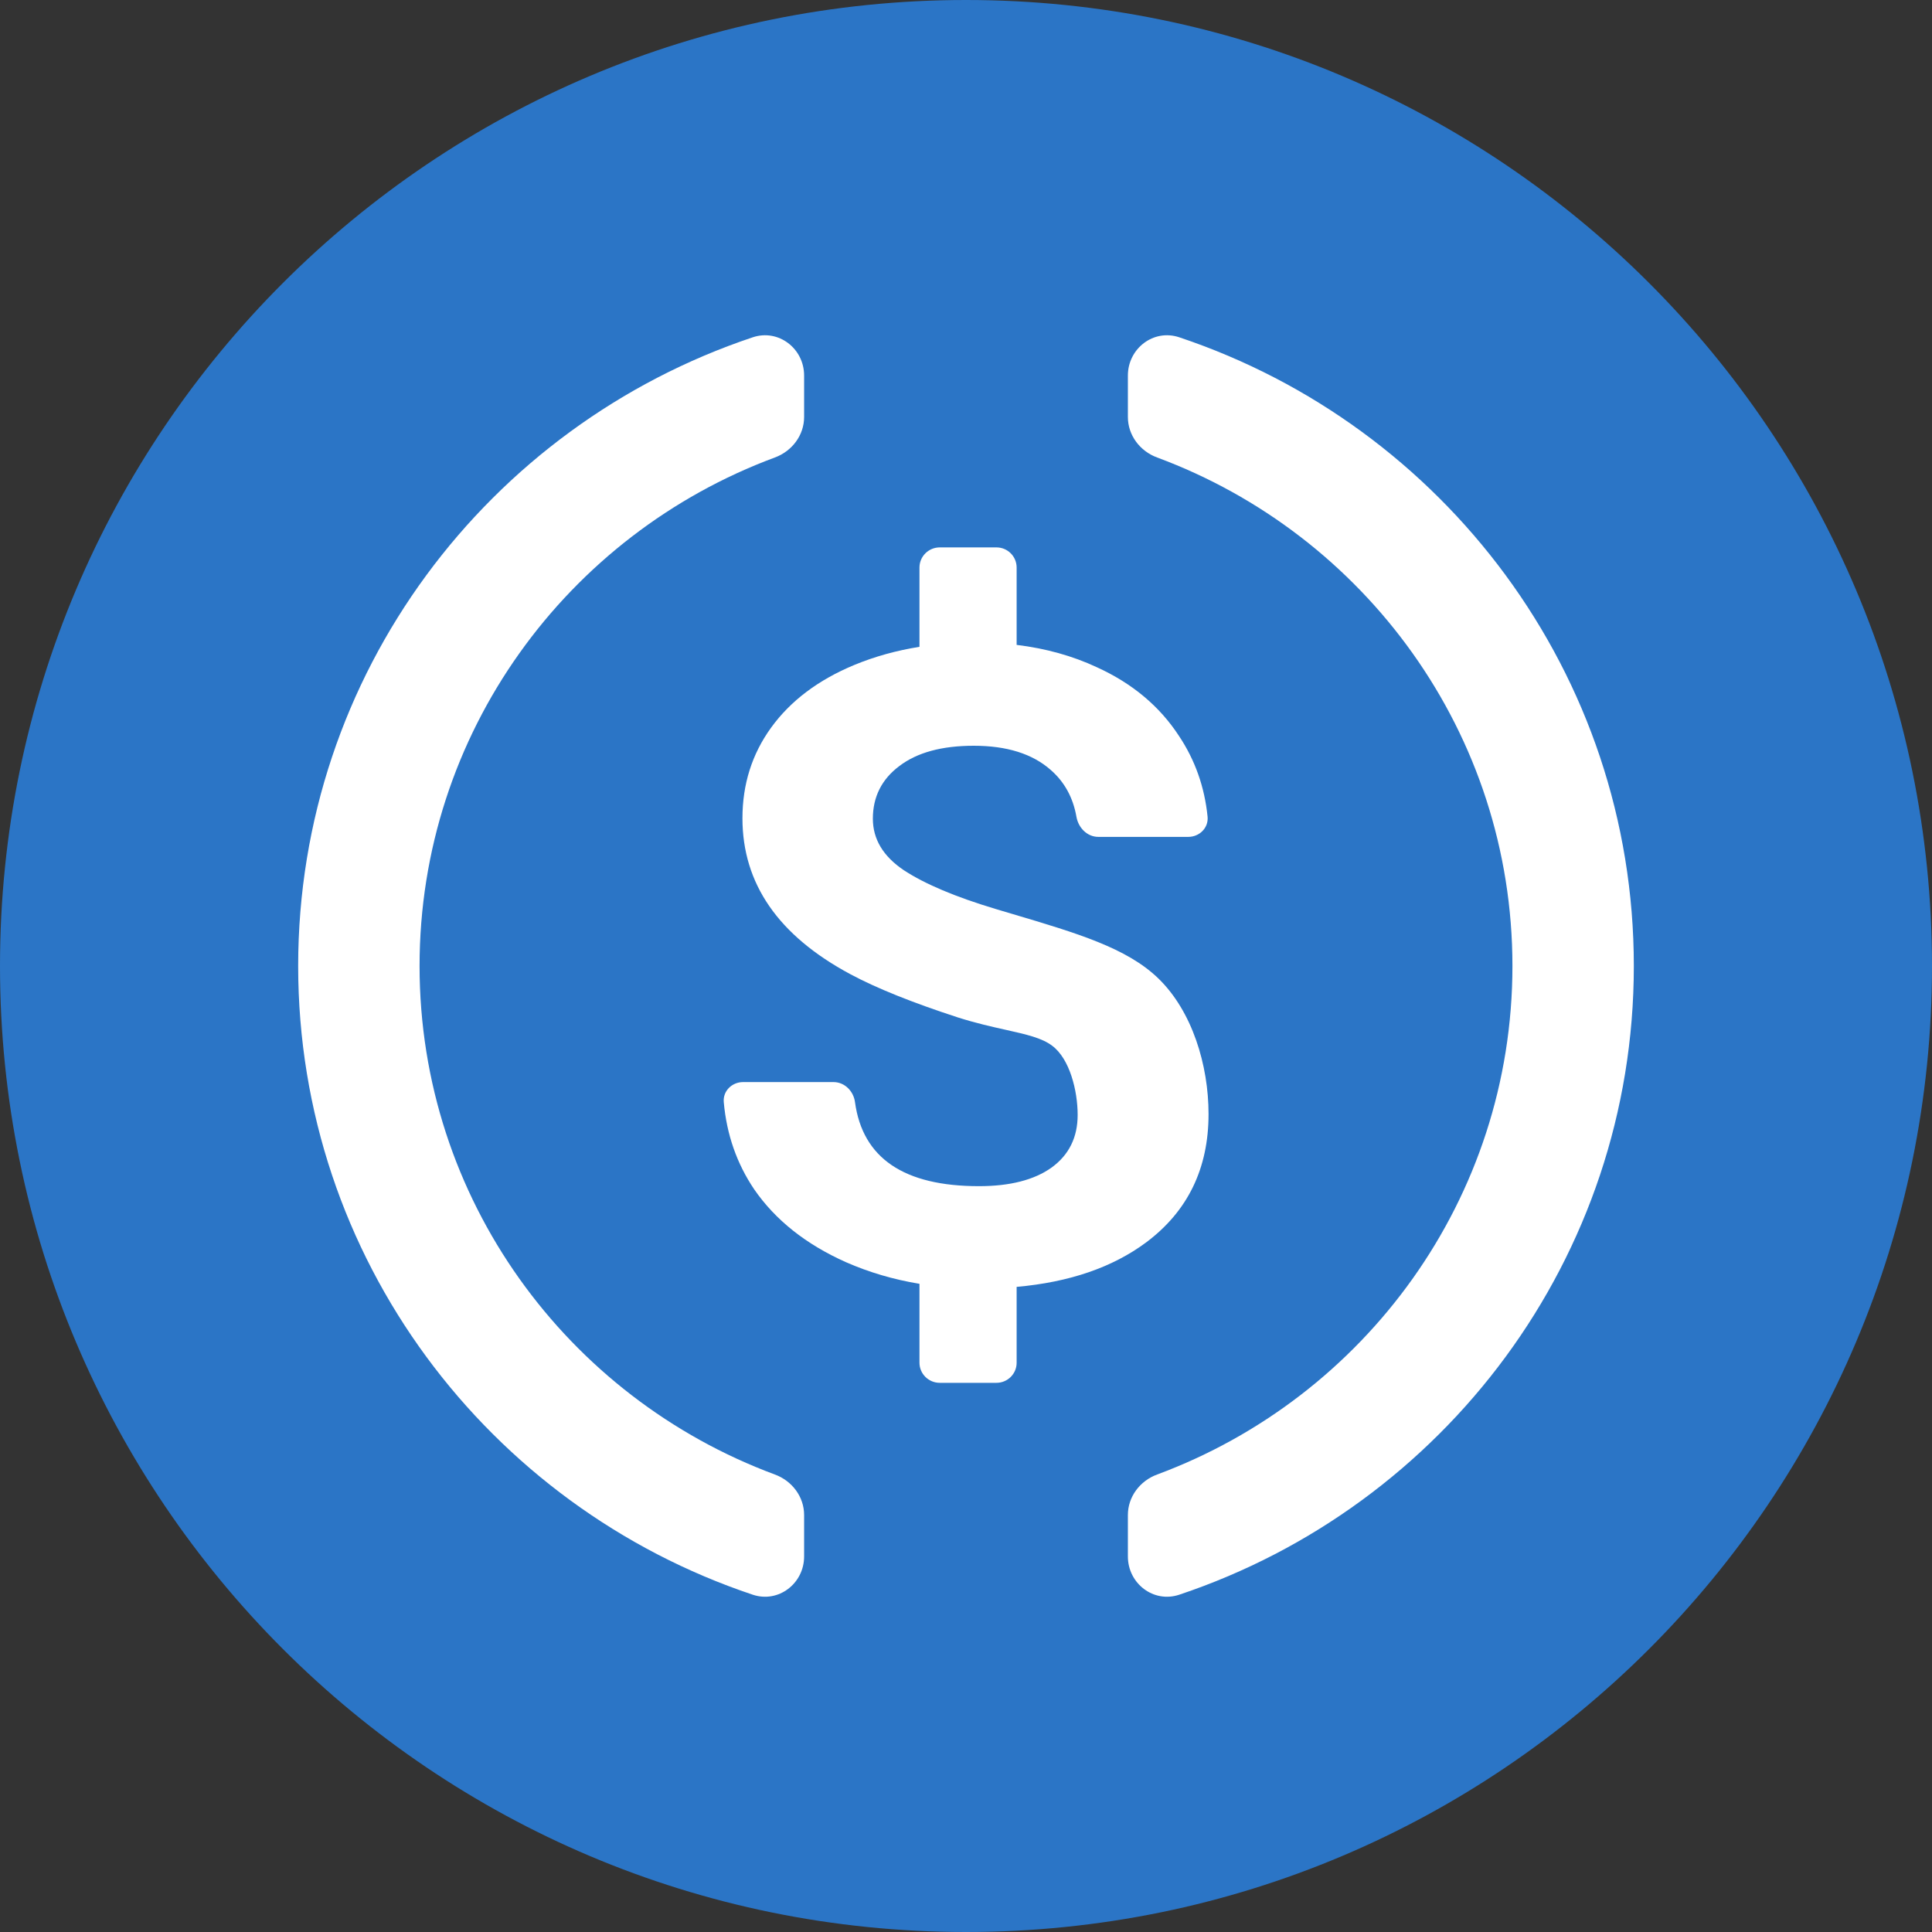 <svg width="24" height="24" viewBox="0 0 24 24" fill="none" xmlns="http://www.w3.org/2000/svg">
    <rect x="0" y="0" width="24" height="24" fill="#333333" stroke="none"/>
    <g clip-path="url(#clip0_9560_16144)">
        <path d="M12 24C18.627 24 24 18.627 24 12C24 5.373 18.627 0 12 0C5.373 0 0 5.373 0 12C0 18.627 5.373 24 12 24Z"
              fill="#2B75C6"/>
        <path d="M9.351 4.19C9.671 4.083 9.989 4.33 9.989 4.665V5.18C9.989 5.406 9.84 5.604 9.626 5.683C7.048 6.639 5.212 9.106 5.212 12C5.212 14.893 7.048 17.361 9.626 18.317C9.84 18.396 9.989 18.594 9.989 18.82V19.335C9.989 19.67 9.671 19.917 9.351 19.81C6.068 18.712 3.704 15.63 3.704 12C3.704 8.37 6.068 5.288 9.351 4.19Z"
              fill="white"/>
        <path d="M14.374 18.317C14.16 18.396 14.011 18.594 14.011 18.82V19.335C14.011 19.67 14.329 19.917 14.649 19.81C17.932 18.712 20.296 15.63 20.296 12C20.296 8.37 17.932 5.288 14.649 4.19C14.329 4.083 14.011 4.33 14.011 4.665V5.18C14.011 5.406 14.16 5.604 14.374 5.683C16.952 6.639 18.788 9.106 18.788 12C18.788 14.893 16.952 17.361 14.374 18.317Z"
              fill="white"/>
        <path d="M11.422 7.05C11.422 6.912 11.535 6.8 11.674 6.8H12.378C12.517 6.8 12.629 6.912 12.629 7.05V8.011C12.99 8.055 13.322 8.147 13.624 8.288C14.064 8.488 14.404 8.772 14.645 9.141C14.846 9.442 14.964 9.777 15.001 10.146C15.014 10.284 14.9 10.396 14.761 10.396H13.644C13.505 10.396 13.396 10.283 13.372 10.147C13.33 9.907 13.223 9.713 13.052 9.564C12.825 9.364 12.507 9.264 12.096 9.264C11.7 9.264 11.392 9.348 11.172 9.516C10.953 9.68 10.843 9.899 10.843 10.17C10.843 10.424 10.971 10.637 11.226 10.809C11.486 10.98 11.866 11.141 12.366 11.291C12.432 11.311 12.497 11.33 12.56 11.349L12.564 11.35C13.386 11.594 13.998 11.776 14.389 12.154C14.81 12.562 15.013 13.231 15.013 13.839C15.013 14.515 14.755 15.046 14.24 15.432C13.821 15.744 13.284 15.928 12.629 15.986L12.629 16.929C12.629 17.066 12.517 17.178 12.378 17.178H11.674C11.535 17.178 11.422 17.066 11.422 16.928V15.948C11.1 15.895 10.795 15.805 10.508 15.679C10.011 15.457 9.631 15.155 9.368 14.773C9.153 14.454 9.027 14.094 8.991 13.692C8.978 13.554 9.092 13.442 9.231 13.442H10.354C10.493 13.442 10.603 13.555 10.621 13.691C10.716 14.387 11.229 14.735 12.161 14.735C12.546 14.735 12.847 14.658 13.063 14.504C13.279 14.347 13.387 14.129 13.387 13.85C13.387 13.546 13.287 13.152 13.071 12.991C12.942 12.893 12.749 12.85 12.495 12.793C12.323 12.755 12.123 12.71 11.896 12.638C11.335 12.455 10.89 12.277 10.562 12.101C9.669 11.622 9.223 10.977 9.223 10.165C9.223 9.743 9.341 9.368 9.579 9.039C9.82 8.706 10.164 8.447 10.611 8.261C10.864 8.156 11.135 8.081 11.422 8.035V7.05Z"
              fill="white"/>
    </g>
    <defs>
        <clipPath id="clip0_9560_16144">
            <rect width="24" height="24" fill="white"/>
        </clipPath>
    </defs>
</svg>
